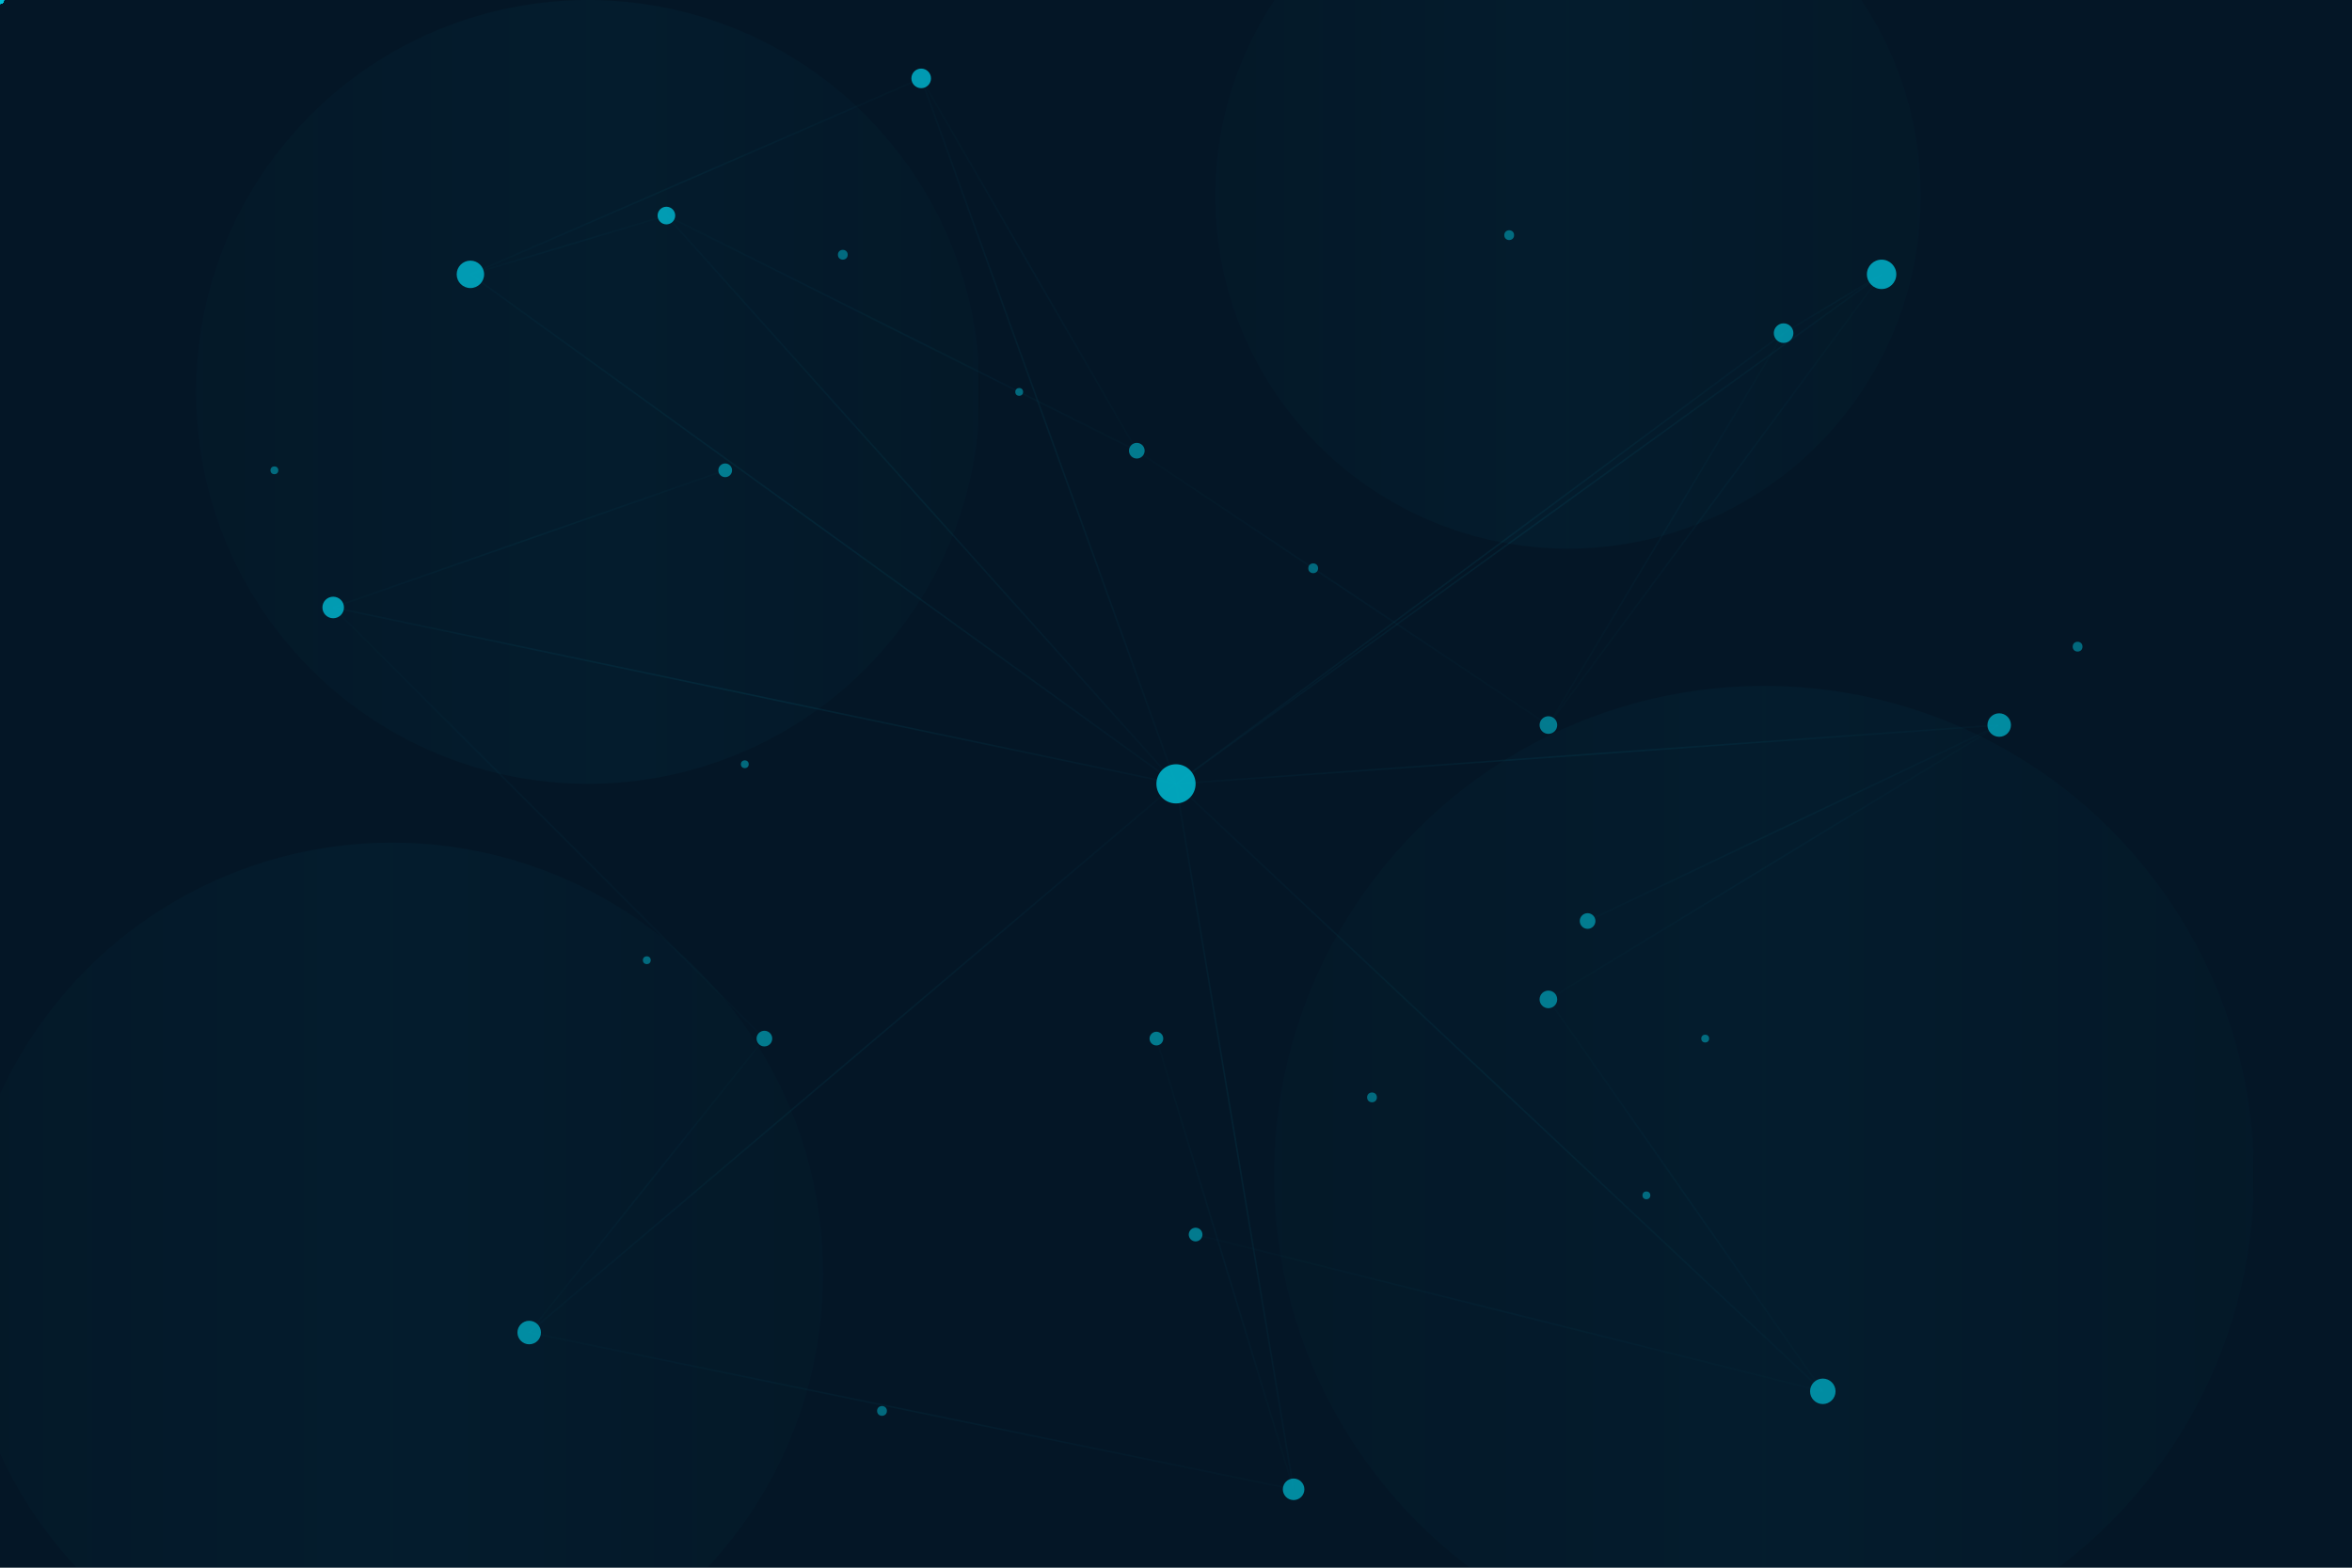 <?xml version="1.0" encoding="UTF-8"?>
<svg width="100%" height="100%" viewBox="0 0 1200 800" version="1.1" xmlns="http://www.w3.org/2000/svg" xmlns:xlink="http://www.w3.org/1999/xlink" preserveAspectRatio="xMidYMid slice">
    <defs>
        <!-- Glowing filter for neurons -->
        <filter id="neuronGlow" x="-50%" y="-50%" width="200%" height="200%">
            <feGaussianBlur stdDeviation="10" result="blur" />
            <feColorMatrix type="matrix" in="blur" result="coloredBlur"
                values="0 0 0 0 0
                        0 0 0 0 0.7
                        0 0 0 0 0.9
                        0 0 0 1 0" />
            <feMerge>
                <feMergeNode in="coloredBlur" />
                <feMergeNode in="SourceGraphic" />
            </feMerge>
        </filter>
        
        <!-- Glowing filter for connections -->
        <filter id="connectionGlow" x="-50%" y="-50%" width="200%" height="200%">
            <feGaussianBlur stdDeviation="2" result="blur" />
            <feColorMatrix type="matrix" in="blur" result="coloredBlur"
                values="0 0 0 0 0
                        0 0 0 0 0.7
                        0 0 0 0 0.9
                        0 0 0 0.7 0" />
            <feMerge>
                <feMergeNode in="coloredBlur" />
                <feMergeNode in="SourceGraphic" />
            </feMerge>
        </filter>
        
        <!-- Gradient for connections -->
        <linearGradient id="connectionGradient" x1="0%" y1="0%" x2="100%" y2="0%">
            <stop offset="0%" stop-color="#00BCD4" stop-opacity="0.2" />
            <stop offset="50%" stop-color="#00BCD4" stop-opacity="0.6" />
            <stop offset="100%" stop-color="#00BCD4" stop-opacity="0.2" />
            <animate attributeName="x1" from="0%" to="100%" dur="8s" repeatCount="indefinite" />
            <animate attributeName="x2" from="100%" to="200%" dur="8s" repeatCount="indefinite" />
        </linearGradient>
        
        <!-- Animated traveling dots along connections - less conspicuous -->
        <circle id="traveler" r="2" fill="#00BCD4" filter="url(#connectionGlow)">
            <animate attributeName="r" values="1.5;2.5;1.5" dur="8s" repeatCount="indefinite" />
            <animate attributeName="opacity" values="0.15;0.3;0.15" dur="8s" repeatCount="indefinite" />
        </circle>
    </defs>
    
    <!-- Dark background with faint pulsating circles -->
    <rect width="100%" height="100%" fill="#041626" />
    
    <!-- Very faint and spread out background pulsating circles -->
    <g opacity="0.07">
        <circle cx="300" cy="200" r="200" fill="url(#connectionGradient)">
            <animate attributeName="opacity" values="0.04;0.07;0.04" dur="35s" repeatCount="indefinite" begin="0s" />
            <animate attributeName="r" values="200;210;200" dur="35s" repeatCount="indefinite" begin="0s" />
        </circle>
        <circle cx="900" cy="600" r="250" fill="url(#connectionGradient)">
            <animate attributeName="opacity" values="0.05;0.08;0.05" dur="40s" repeatCount="indefinite" begin="10s" />
            <animate attributeName="r" values="250;260;250" dur="40s" repeatCount="indefinite" begin="10s" />
        </circle>
        <circle cx="800" cy="100" r="180" fill="url(#connectionGradient)">
            <animate attributeName="opacity" values="0.03;0.06;0.03" dur="45s" repeatCount="indefinite" begin="5s" />
            <animate attributeName="r" values="180;190;180" dur="45s" repeatCount="indefinite" begin="5s" />
        </circle>
        <circle cx="200" cy="650" r="220" fill="url(#connectionGradient)">
            <animate attributeName="opacity" values="0.04;0.07;0.04" dur="38s" repeatCount="indefinite" begin="15s" />
            <animate attributeName="r" values="220;230;220" dur="38s" repeatCount="indefinite" begin="15s" />
        </circle>
    </g>
    
    <!-- Neural Connections - These are the lines connecting neurons with more linear paths - reduced opacity -->
    <g stroke="url(#connectionGradient)" stroke-width="0.8" fill="none" opacity="0.4">
        <!-- Central to peripheral connections - more linear and direct -->
        <path d="M600,400 L240,140" opacity="0.3">
            <animate attributeName="opacity" values="0.25;0.35;0.25" dur="20s" repeatCount="indefinite" begin="0s" />
        </path>
        <path d="M600,400 L270,680" opacity="0.25">
            <animate attributeName="opacity" values="0.2;0.3;0.2" dur="22s" repeatCount="indefinite" begin="1s" />
        </path>
        <path d="M600,400 L960,140" opacity="0.3">
            <animate attributeName="opacity" values="0.25;0.35;0.25" dur="21s" repeatCount="indefinite" begin="2s" />
        </path>
        <path d="M600,400 L930,710" opacity="0.25">
            <animate attributeName="opacity" values="0.2;0.3;0.2" dur="23s" repeatCount="indefinite" begin="3s" />
        </path>
        <path d="M600,400 L170,310" opacity="0.35">
            <animate attributeName="opacity" values="0.3;0.4;0.3" dur="20s" repeatCount="indefinite" begin="1.5s" />
        </path>
        <path d="M600,400 L1020,370" opacity="0.3">
            <animate attributeName="opacity" values="0.25;0.35;0.25" dur="21s" repeatCount="indefinite" begin="2.5s" />
        </path>
        <path d="M600,400 L470,40" opacity="0.25">
            <animate attributeName="opacity" values="0.2;0.3;0.2" dur="24s" repeatCount="indefinite" begin="0.5s" />
        </path>
        <path d="M600,400 L660,760" opacity="0.3">
            <animate attributeName="opacity" values="0.25;0.35;0.25" dur="22s" repeatCount="indefinite" begin="1.8s" />
        </path>
        <path d="M600,400 L340,110" opacity="0.25">
            <animate attributeName="opacity" values="0.2;0.3;0.2" dur="19.5s" repeatCount="indefinite" begin="3.5s" />
        </path>
        <path d="M600,400 L910,170" opacity="0.3">
            <animate attributeName="opacity" values="0.25;0.35;0.25" dur="20.5s" repeatCount="indefinite" begin="2.7s" />
        </path>
        
        <!-- Additional connections between peripheral neurons - more linear paths -->
        <path d="M240,140 L470,40" opacity="0.2">
            <animate attributeName="opacity" values="0.15;0.25;0.15" dur="25s" repeatCount="indefinite" begin="3.2s" />
        </path>
        <path d="M270,680 L660,760" opacity="0.2">
            <animate attributeName="opacity" values="0.15;0.25;0.15" dur="26s" repeatCount="indefinite" begin="2.7s" />
        </path>
        <path d="M960,140 L790,370" opacity="0.15">
            <animate attributeName="opacity" values="0.1;0.2;0.1" dur="27s" repeatCount="indefinite" begin="4.2s" />
        </path>
        <path d="M930,710 L610,630" opacity="0.15">
            <animate attributeName="opacity" values="0.1;0.2;0.1" dur="28s" repeatCount="indefinite" begin="3.7s" />
        </path>
        <path d="M170,310 L370,240" opacity="0.2">
            <animate attributeName="opacity" values="0.15;0.25;0.15" dur="24s" repeatCount="indefinite" begin="1.3s" />
        </path>
        <path d="M1020,370 L810,470" opacity="0.2">
            <animate attributeName="opacity" values="0.15;0.25;0.15" dur="25s" repeatCount="indefinite" begin="2.1s" />
        </path>
        <path d="M470,40 L580,230" opacity="0.15">
            <animate attributeName="opacity" values="0.1;0.2;0.1" dur="26s" repeatCount="indefinite" begin="0.8s" />
        </path>
        <path d="M660,760 L590,530" opacity="0.15">
            <animate attributeName="opacity" values="0.1;0.2;0.1" dur="27s" repeatCount="indefinite" begin="1.6s" />
        </path>
        <path d="M340,110 L580,230" opacity="0.2">
            <animate attributeName="opacity" values="0.15;0.25;0.15" dur="23.5s" repeatCount="indefinite" begin="3.1s" />
        </path>
        <path d="M910,170 L790,370" opacity="0.15">
            <animate attributeName="opacity" values="0.1;0.2;0.1" dur="24.5s" repeatCount="indefinite" begin="2.3s" />
        </path>
        <path d="M170,310 L390,530" opacity="0.15">
            <animate attributeName="opacity" values="0.1;0.2;0.1" dur="25.5s" repeatCount="indefinite" begin="1.9s" />
        </path>
        <path d="M1020,370 L790,510" opacity="0.15">
            <animate attributeName="opacity" values="0.1;0.2;0.1" dur="26.5s" repeatCount="indefinite" begin="0.7s" />
        </path>
        
        <!-- Additional cross connections for a more complex network -->
        <path d="M340,110 L240,140" opacity="0.15">
            <animate attributeName="opacity" values="0.1;0.2;0.1" dur="28s" repeatCount="indefinite" begin="1.2s" />
        </path>
        <path d="M910,170 L960,140" opacity="0.15">
            <animate attributeName="opacity" values="0.1;0.2;0.1" dur="27s" repeatCount="indefinite" begin="2.9s" />
        </path>
        <path d="M390,530 L270,680" opacity="0.15">
            <animate attributeName="opacity" values="0.1;0.2;0.1" dur="26s" repeatCount="indefinite" begin="3.5s" />
        </path>
        <path d="M790,510 L930,710" opacity="0.15">
            <animate attributeName="opacity" values="0.1;0.2;0.1" dur="25s" repeatCount="indefinite" begin="1.4s" />
        </path>
        <path d="M580,230 L790,370" opacity="0.15">
            <animate attributeName="opacity" values="0.1;0.2;0.1" dur="24s" repeatCount="indefinite" begin="2.6s" />
        </path>
        <path d="M590,530 L390,530" opacity="0.15">
            <animate attributeName="opacity" values="0.1;0.2;0.1" dur="29s" repeatCount="indefinite" begin="0.3s" />
        </path>
    </g>
    
    <!-- Traveling particles along connections - reduced number of random movements -->
    <g>
        <!-- Primary travelers from central node to key peripheral nodes -->
        <use xlink:href="#traveler">
            <animateMotion
                path="M600,400 L240,140"
                dur="8s"
                repeatCount="indefinite"
                begin="1s"
            />
        </use>
        <use xlink:href="#traveler">
            <animateMotion
                path="M600,400 L270,680"
                dur="9s"
                repeatCount="indefinite"
                begin="0.5s"
            />
        </use>
        <use xlink:href="#traveler">
            <animateMotion
                path="M600,400 L960,140"
                dur="8.5s"
                repeatCount="indefinite"
                begin="2s"
            />
        </use>
        <use xlink:href="#traveler">
            <animateMotion
                path="M600,400 L930,710"
                dur="9.5s"
                repeatCount="indefinite"
                begin="2.5s"
            />
        </use>
        <use xlink:href="#traveler">
            <animateMotion
                path="M600,400 L170,310"
                dur="8.5s"
                repeatCount="indefinite"
                begin="0s"
            />
        </use>
        <use xlink:href="#traveler">
            <animateMotion
                path="M600,400 L1020,370"
                dur="9s"
                repeatCount="indefinite"
                begin="3s"
            />
        </use>
        
        <!-- A few selective secondary connections -->
        <use xlink:href="#traveler">
            <animateMotion
                path="M240,140 L470,40"
                dur="10s"
                repeatCount="indefinite"
                begin="4.2s"
            />
        </use>
        <use xlink:href="#traveler">
            <animateMotion
                path="M910,170 L790,370"
                dur="9.2s"
                repeatCount="indefinite"
                begin="1.7s"
            />
        </use>
        <use xlink:href="#traveler">
            <animateMotion
                path="M270,680 L660,760"
                dur="11s"
                repeatCount="indefinite"
                begin="0.8s"
            />
        </use>
        <use xlink:href="#traveler">
            <animateMotion
                path="M590,530 L390,530"
                dur="9.5s"
                repeatCount="indefinite"
                begin="3.2s"
            />
        </use>
    </g>
    
    <!-- Neurons - These are the circles, with sizes reduced by 50% and repositioned to avoid overlaps -->
    <g id="neurons" fill="#00BCD4" filter="url(#neuronGlow)">
        <!-- Central neuron - reduced animation variation -->
        <circle cx="600" cy="400" r="10" opacity="0.85">
            <animate attributeName="r" values="10;11;10" dur="12s" repeatCount="indefinite" />
            <animate attributeName="opacity" values="0.85;0.80;0.85" dur="12s" repeatCount="indefinite" />
        </circle>
        
        <!-- Peripheral neurons - reduced animation variation -->
        <circle cx="240" cy="140" r="7" opacity="0.8">
            <animate attributeName="r" values="7;7.5;7" dur="15s" repeatCount="indefinite" begin="0.5s" />
            <animate attributeName="opacity" values="0.8;0.75;0.8" dur="15s" repeatCount="indefinite" begin="0.5s" />
        </circle>
        <circle cx="270" cy="680" r="6" opacity="0.7">
            <animate attributeName="r" values="6;6.5;6" dur="16s" repeatCount="indefinite" begin="1.5s" />
            <animate attributeName="opacity" values="0.7;0.65;0.7" dur="16s" repeatCount="indefinite" begin="1.5s" />
        </circle>
        <circle cx="960" cy="140" r="7.5" opacity="0.8">
            <animate attributeName="r" values="7.5;8;7.5" dur="14s" repeatCount="indefinite" begin="1s" />
            <animate attributeName="opacity" values="0.8;0.75;0.8" dur="14s" repeatCount="indefinite" begin="1s" />
        </circle>
        <circle cx="930" cy="710" r="6.5" opacity="0.7">
            <animate attributeName="r" values="6.5;7;6.5" dur="15s" repeatCount="indefinite" begin="2s" />
            <animate attributeName="opacity" values="0.7;0.65;0.7" dur="15s" repeatCount="indefinite" begin="2s" />
        </circle>
        <circle cx="170" cy="310" r="5.5" opacity="0.8">
            <animate attributeName="r" values="5.5;6;5.5" dur="13s" repeatCount="indefinite" begin="0.7s" />
            <animate attributeName="opacity" values="0.8;0.75;0.8" dur="13s" repeatCount="indefinite" begin="0.7s" />
        </circle>
        <circle cx="1020" cy="370" r="6" opacity="0.7">
            <animate attributeName="r" values="6;6.5;6" dur="15s" repeatCount="indefinite" begin="1.7s" />
            <animate attributeName="opacity" values="0.7;0.65;0.7" dur="15s" repeatCount="indefinite" begin="1.7s" />
        </circle>
        <circle cx="470" cy="40" r="5" opacity="0.8">
            <animate attributeName="r" values="5;5.5;5" dur="14.5s" repeatCount="indefinite" begin="1.2s" />
            <animate attributeName="opacity" values="0.8;0.75;0.8" dur="14.5s" repeatCount="indefinite" begin="1.2s" />
        </circle>
        <circle cx="660" cy="760" r="5.5" opacity="0.7">
            <animate attributeName="r" values="5.5;6;5.5" dur="16s" repeatCount="indefinite" begin="0.2s" />
            <animate attributeName="opacity" values="0.7;0.65;0.7" dur="16s" repeatCount="indefinite" begin="0.2s" />
        </circle>
        <circle cx="340" cy="110" r="4.5" opacity="0.8">
            <animate attributeName="r" values="4.5;5;4.5" dur="15.8s" repeatCount="indefinite" begin="3.2s" />
            <animate attributeName="opacity" values="0.8;0.75;0.8" dur="15.8s" repeatCount="indefinite" begin="3.2s" />
        </circle>
        <circle cx="910" cy="170" r="5" opacity="0.7">
            <animate attributeName="r" values="5;5.5;5" dur="16.2s" repeatCount="indefinite" begin="2.7s" />
            <animate attributeName="opacity" values="0.7;0.65;0.7" dur="16.2s" repeatCount="indefinite" begin="2.7s" />
        </circle>
        
        <!-- Secondary neurons - static with minimal animation -->
        <circle cx="580" cy="230" r="4" opacity="0.6">
            <animate attributeName="opacity" values="0.6;0.55;0.6" dur="18.5s" repeatCount="indefinite" begin="2.3s" />
        </circle>
        <circle cx="590" cy="530" r="3.5" opacity="0.6">
            <animate attributeName="opacity" values="0.6;0.55;0.6" dur="19s" repeatCount="indefinite" begin="3.3s" />
        </circle>
        <circle cx="790" cy="370" r="4.5" opacity="0.6">
            <animate attributeName="opacity" values="0.6;0.55;0.6" dur="17.5s" repeatCount="indefinite" begin="1.3s" />
        </circle>
        <circle cx="370" cy="240" r="3.5" opacity="0.6">
            <animate attributeName="opacity" values="0.6;0.55;0.6" dur="18s" repeatCount="indefinite" begin="0.3s" />
        </circle>
        <circle cx="810" cy="470" r="4" opacity="0.6">
            <animate attributeName="opacity" values="0.6;0.55;0.6" dur="18.5s" repeatCount="indefinite" begin="2.8s" />
        </circle>
        <circle cx="610" cy="630" r="3.5" opacity="0.6">
            <animate attributeName="opacity" values="0.6;0.55;0.6" dur="19s" repeatCount="indefinite" begin="1.8s" />
        </circle>
        <circle cx="790" cy="510" r="4.5" opacity="0.6">
            <animate attributeName="opacity" values="0.6;0.55;0.6" dur="17.8s" repeatCount="indefinite" begin="0.9s" />
        </circle>
        <circle cx="390" cy="530" r="4" opacity="0.6">
            <animate attributeName="opacity" values="0.6;0.55;0.6" dur="18.2s" repeatCount="indefinite" begin="2.5s" />
        </circle>
        
        <!-- Small tertiary neurons - static with no animation -->
        <circle cx="430" cy="130" r="2.5" opacity="0.5" />
        <circle cx="330" cy="490" r="2" opacity="0.5" />
        <circle cx="770" cy="120" r="2.5" opacity="0.5" />
        <circle cx="870" cy="530" r="2" opacity="0.5" />
        <circle cx="450" cy="720" r="2.5" opacity="0.5" />
        <circle cx="840" cy="610" r="2" opacity="0.5" />
        <circle cx="140" cy="240" r="2" opacity="0.5" />
        <circle cx="1060" cy="330" r="2.5" opacity="0.5" />
        <circle cx="520" cy="200" r="2" opacity="0.5" />
        <circle cx="700" cy="560" r="2.5" opacity="0.5" />
        <circle cx="380" cy="390" r="2" opacity="0.5" />
        <circle cx="670" cy="290" r="2.5" opacity="0.5" />
    </g>
</svg>